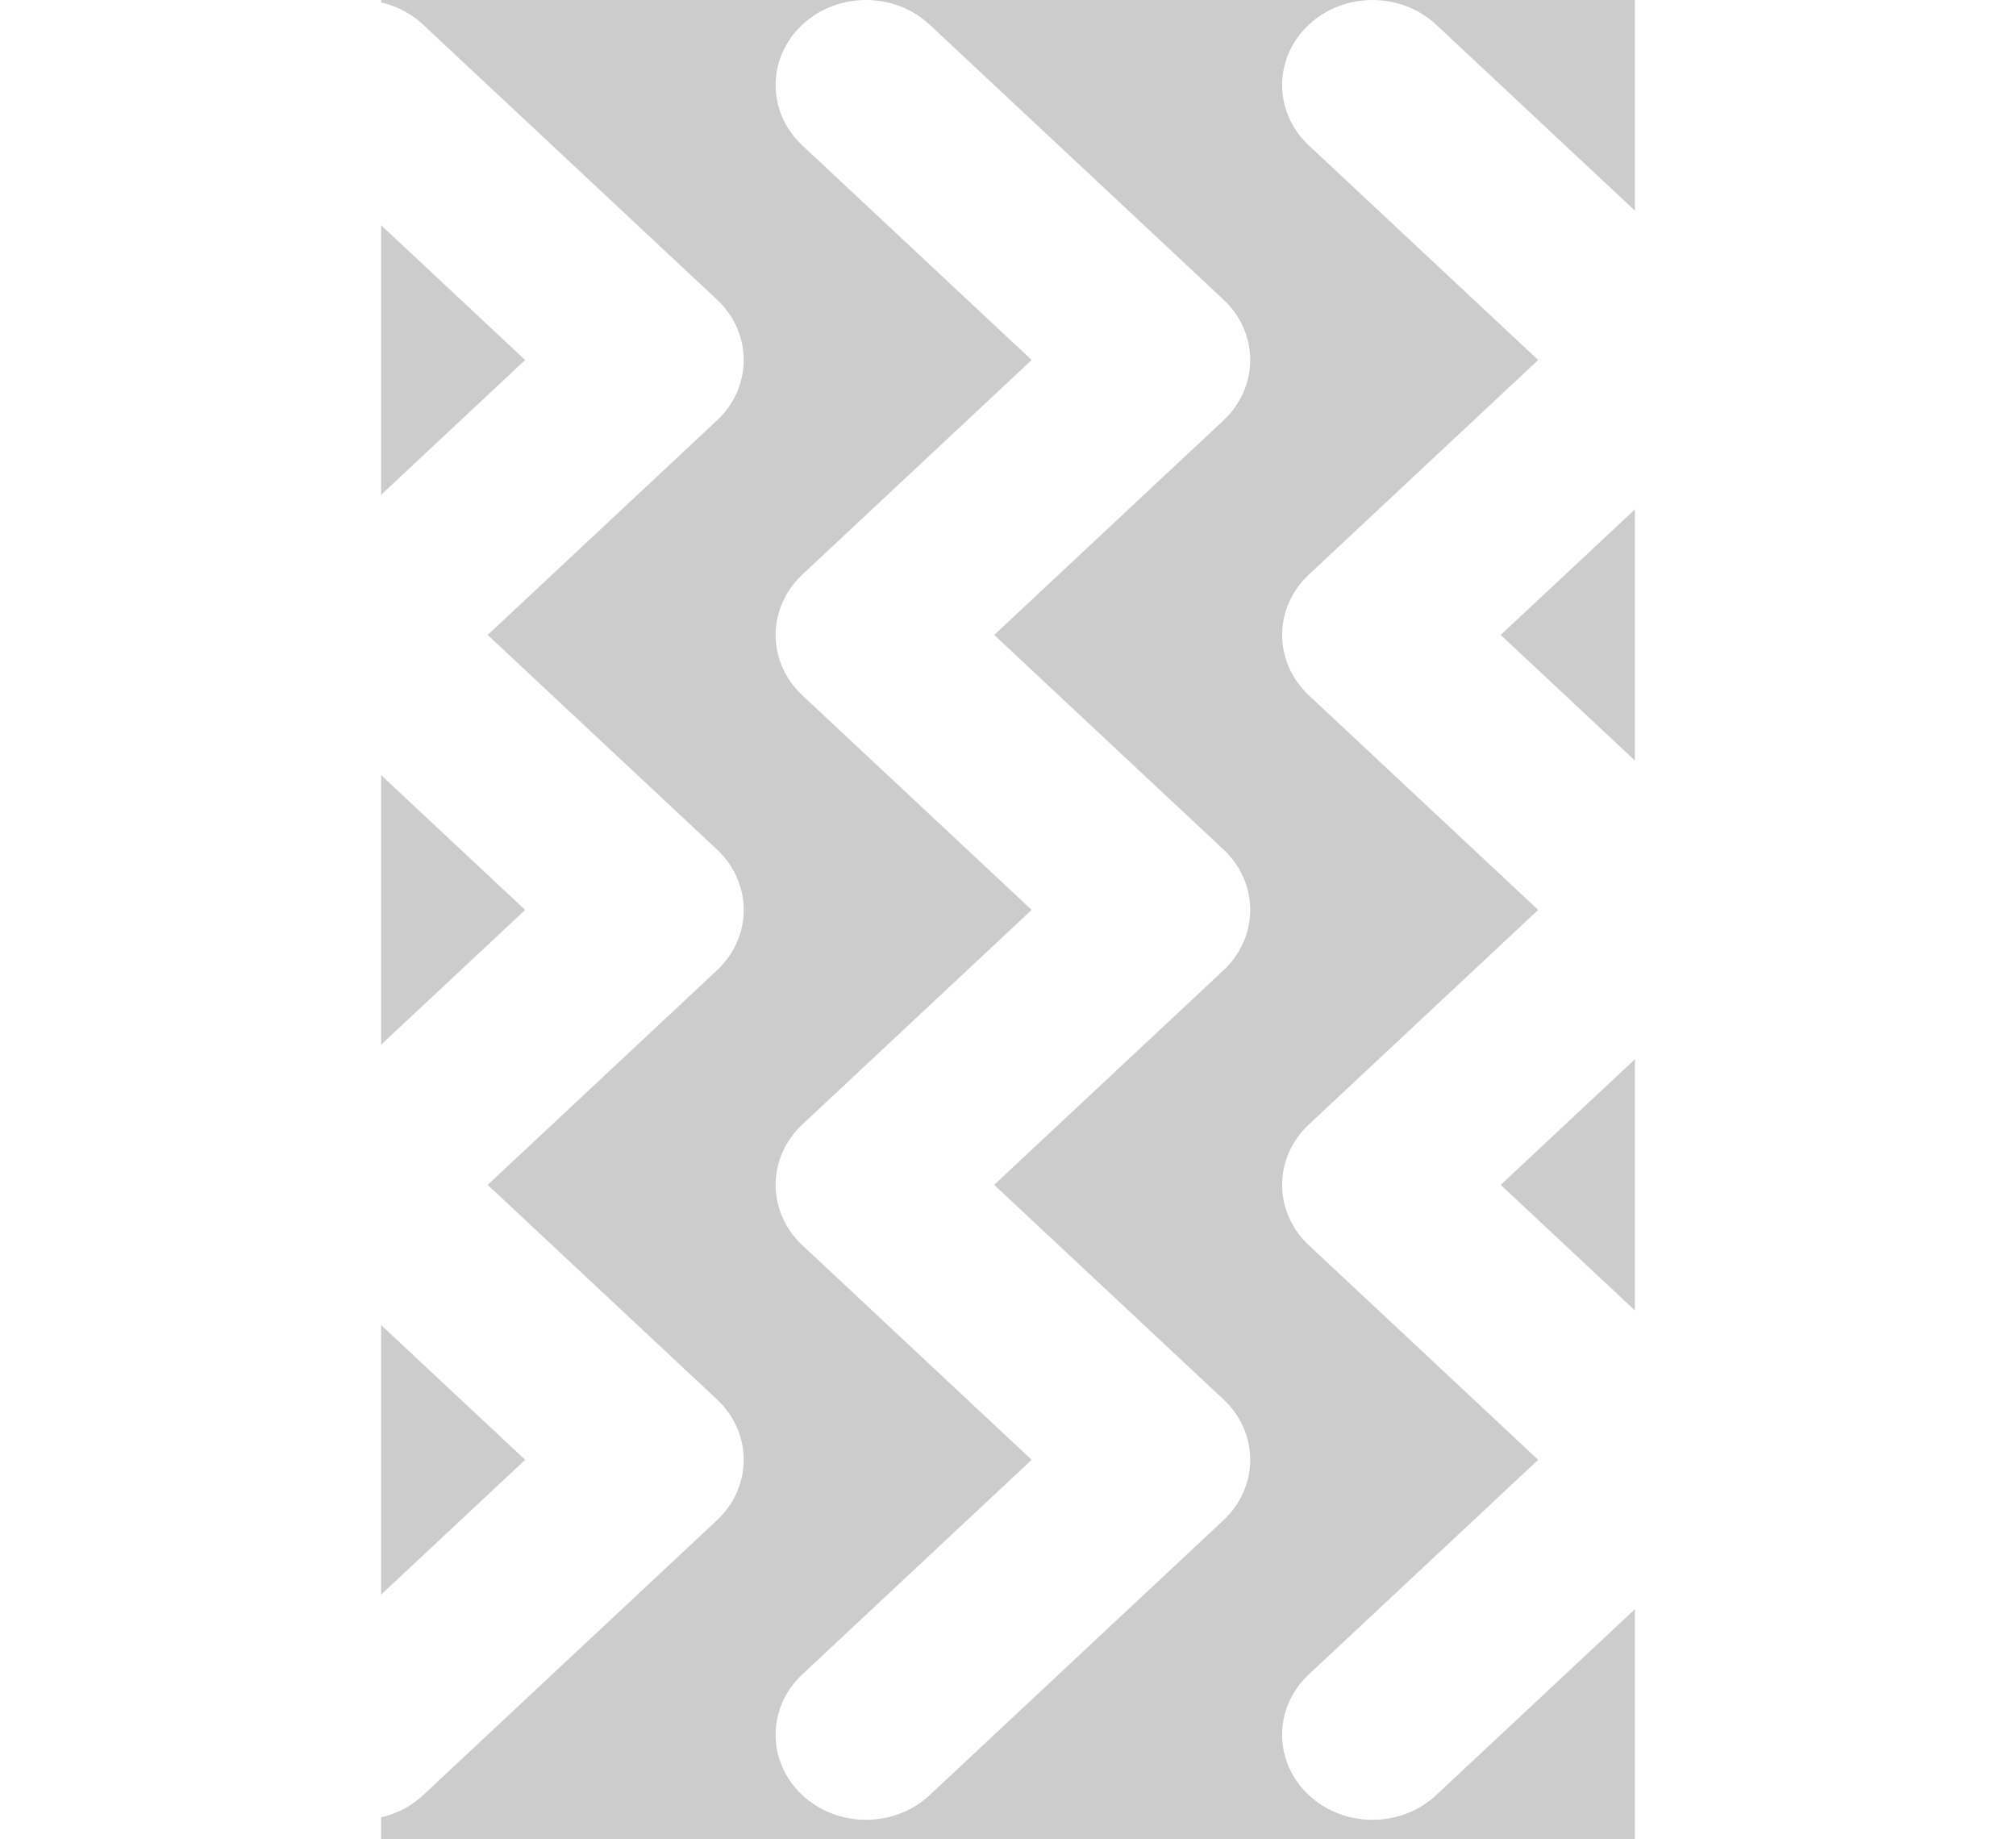<svg opacity="0.25" width="478" height="436" viewBox="148 -0 300 440" fill="none" xmlns="http://www.w3.org/2000/svg">
<rect x="148" y="-0" width="300" height="440" fill="#333333" stroke="none"/>
<path fill-rule="evenodd" clip-rule="evenodd" d="M113.566 86.124C113.566 91.54 111.271 96.733 107.188 100.552L52.299 151.899L107.188 203.246C111.271 207.065 113.566 212.258 113.566 217.674C113.566 223.091 111.271 228.284 107.188 232.103L52.299 283.45L107.188 334.797C111.271 338.616 113.566 343.809 113.566 349.225C113.566 354.641 111.271 359.834 107.188 363.653L36.875 429.429C28.406 437.352 14.713 437.315 6.291 429.346C-2.131 421.378 -2.091 408.495 6.378 400.572L61.268 349.225L6.378 297.878C2.296 294.059 0 288.866 0 283.45C0 278.033 2.296 272.84 6.378 269.021L61.268 217.674L6.378 166.328C2.296 162.509 0 157.316 0 151.899C0 146.483 2.296 141.29 6.378 137.471L61.268 86.124L6.378 34.777C-2.091 26.854 -2.131 13.971 6.291 6.003C14.713 -1.966 28.406 -2.003 36.875 5.92L107.188 71.696C111.271 75.515 113.566 80.707 113.566 86.124Z" fill="white"/>
<path fill-rule="evenodd" clip-rule="evenodd" d="M234.766 86.124C234.766 91.54 232.47 96.733 228.388 100.552L173.498 151.899L228.388 203.246C232.47 207.065 234.766 212.258 234.766 217.674C234.766 223.091 232.47 228.284 228.388 232.103L173.498 283.45L228.388 334.797C232.47 338.616 234.766 343.809 234.766 349.225C234.766 354.641 232.47 359.834 228.388 363.653L158.075 429.429C149.605 437.352 135.912 437.315 127.49 429.346C119.069 421.378 119.108 408.495 127.578 400.572L182.467 349.225L127.578 297.878C123.495 294.059 121.2 288.866 121.2 283.45C121.2 278.033 123.495 272.84 127.578 269.021L182.467 217.674L127.578 166.328C123.495 162.509 121.2 157.316 121.2 151.899C121.2 146.483 123.495 141.29 127.578 137.471L182.467 86.124L127.578 34.777C119.108 26.854 119.069 13.971 127.49 6.003C135.912 -1.966 149.605 -2.003 158.075 5.92L228.388 71.696C232.47 75.515 234.766 80.707 234.766 86.124Z" fill="white"/>
<path fill-rule="evenodd" clip-rule="evenodd" d="M355.959 86.122C355.959 91.538 353.663 96.731 349.581 100.55L294.692 151.897L349.581 203.244C353.663 207.063 355.959 212.256 355.959 217.673C355.959 223.089 353.663 228.282 349.581 232.101L294.692 283.448L349.581 334.795C353.663 338.614 355.959 343.807 355.959 349.223C355.959 354.639 353.663 359.832 349.581 363.651L279.268 429.427C270.798 437.35 257.105 437.313 248.684 429.344C240.262 421.376 240.301 408.493 248.771 400.57L303.66 349.223L248.771 297.876C244.688 294.057 242.393 288.864 242.393 283.448C242.393 278.031 244.688 272.838 248.771 269.019L303.66 217.672L248.771 166.326C244.688 162.507 242.393 157.314 242.393 151.897C242.393 146.481 244.688 141.288 248.771 137.469L303.66 86.122L248.771 34.775C240.301 26.852 240.262 13.969 248.684 6.001C257.105 -1.968 270.798 -2.005 279.268 5.918L349.581 71.694C353.663 75.513 355.959 80.706 355.959 86.122Z" fill="white"/>
<path fill-rule="evenodd" clip-rule="evenodd" d="M477.158 86.124C477.158 91.54 474.863 96.733 470.78 100.552L415.891 151.899L470.78 203.246C474.863 207.065 477.158 212.258 477.158 217.674C477.158 223.091 474.863 228.284 470.78 232.103L415.891 283.45L470.78 334.797C474.863 338.616 477.158 343.809 477.158 349.225C477.158 354.641 474.863 359.834 470.78 363.653L400.467 429.429C391.997 437.352 378.304 437.315 369.883 429.346C361.461 421.378 361.5 408.495 369.97 400.572L424.859 349.225L369.97 297.878C365.888 294.059 363.592 288.866 363.592 283.45C363.592 278.033 365.888 272.84 369.97 269.021L424.859 217.674L369.97 166.328C365.888 162.508 363.592 157.316 363.592 151.899C363.592 146.483 365.888 141.29 369.97 137.471L424.859 86.124L369.97 34.777C361.5 26.854 361.461 13.971 369.883 6.003C378.304 -1.966 391.997 -2.003 400.467 5.92L470.78 71.696C474.863 75.515 477.158 80.707 477.158 86.124Z" fill="white"/>
</svg>
